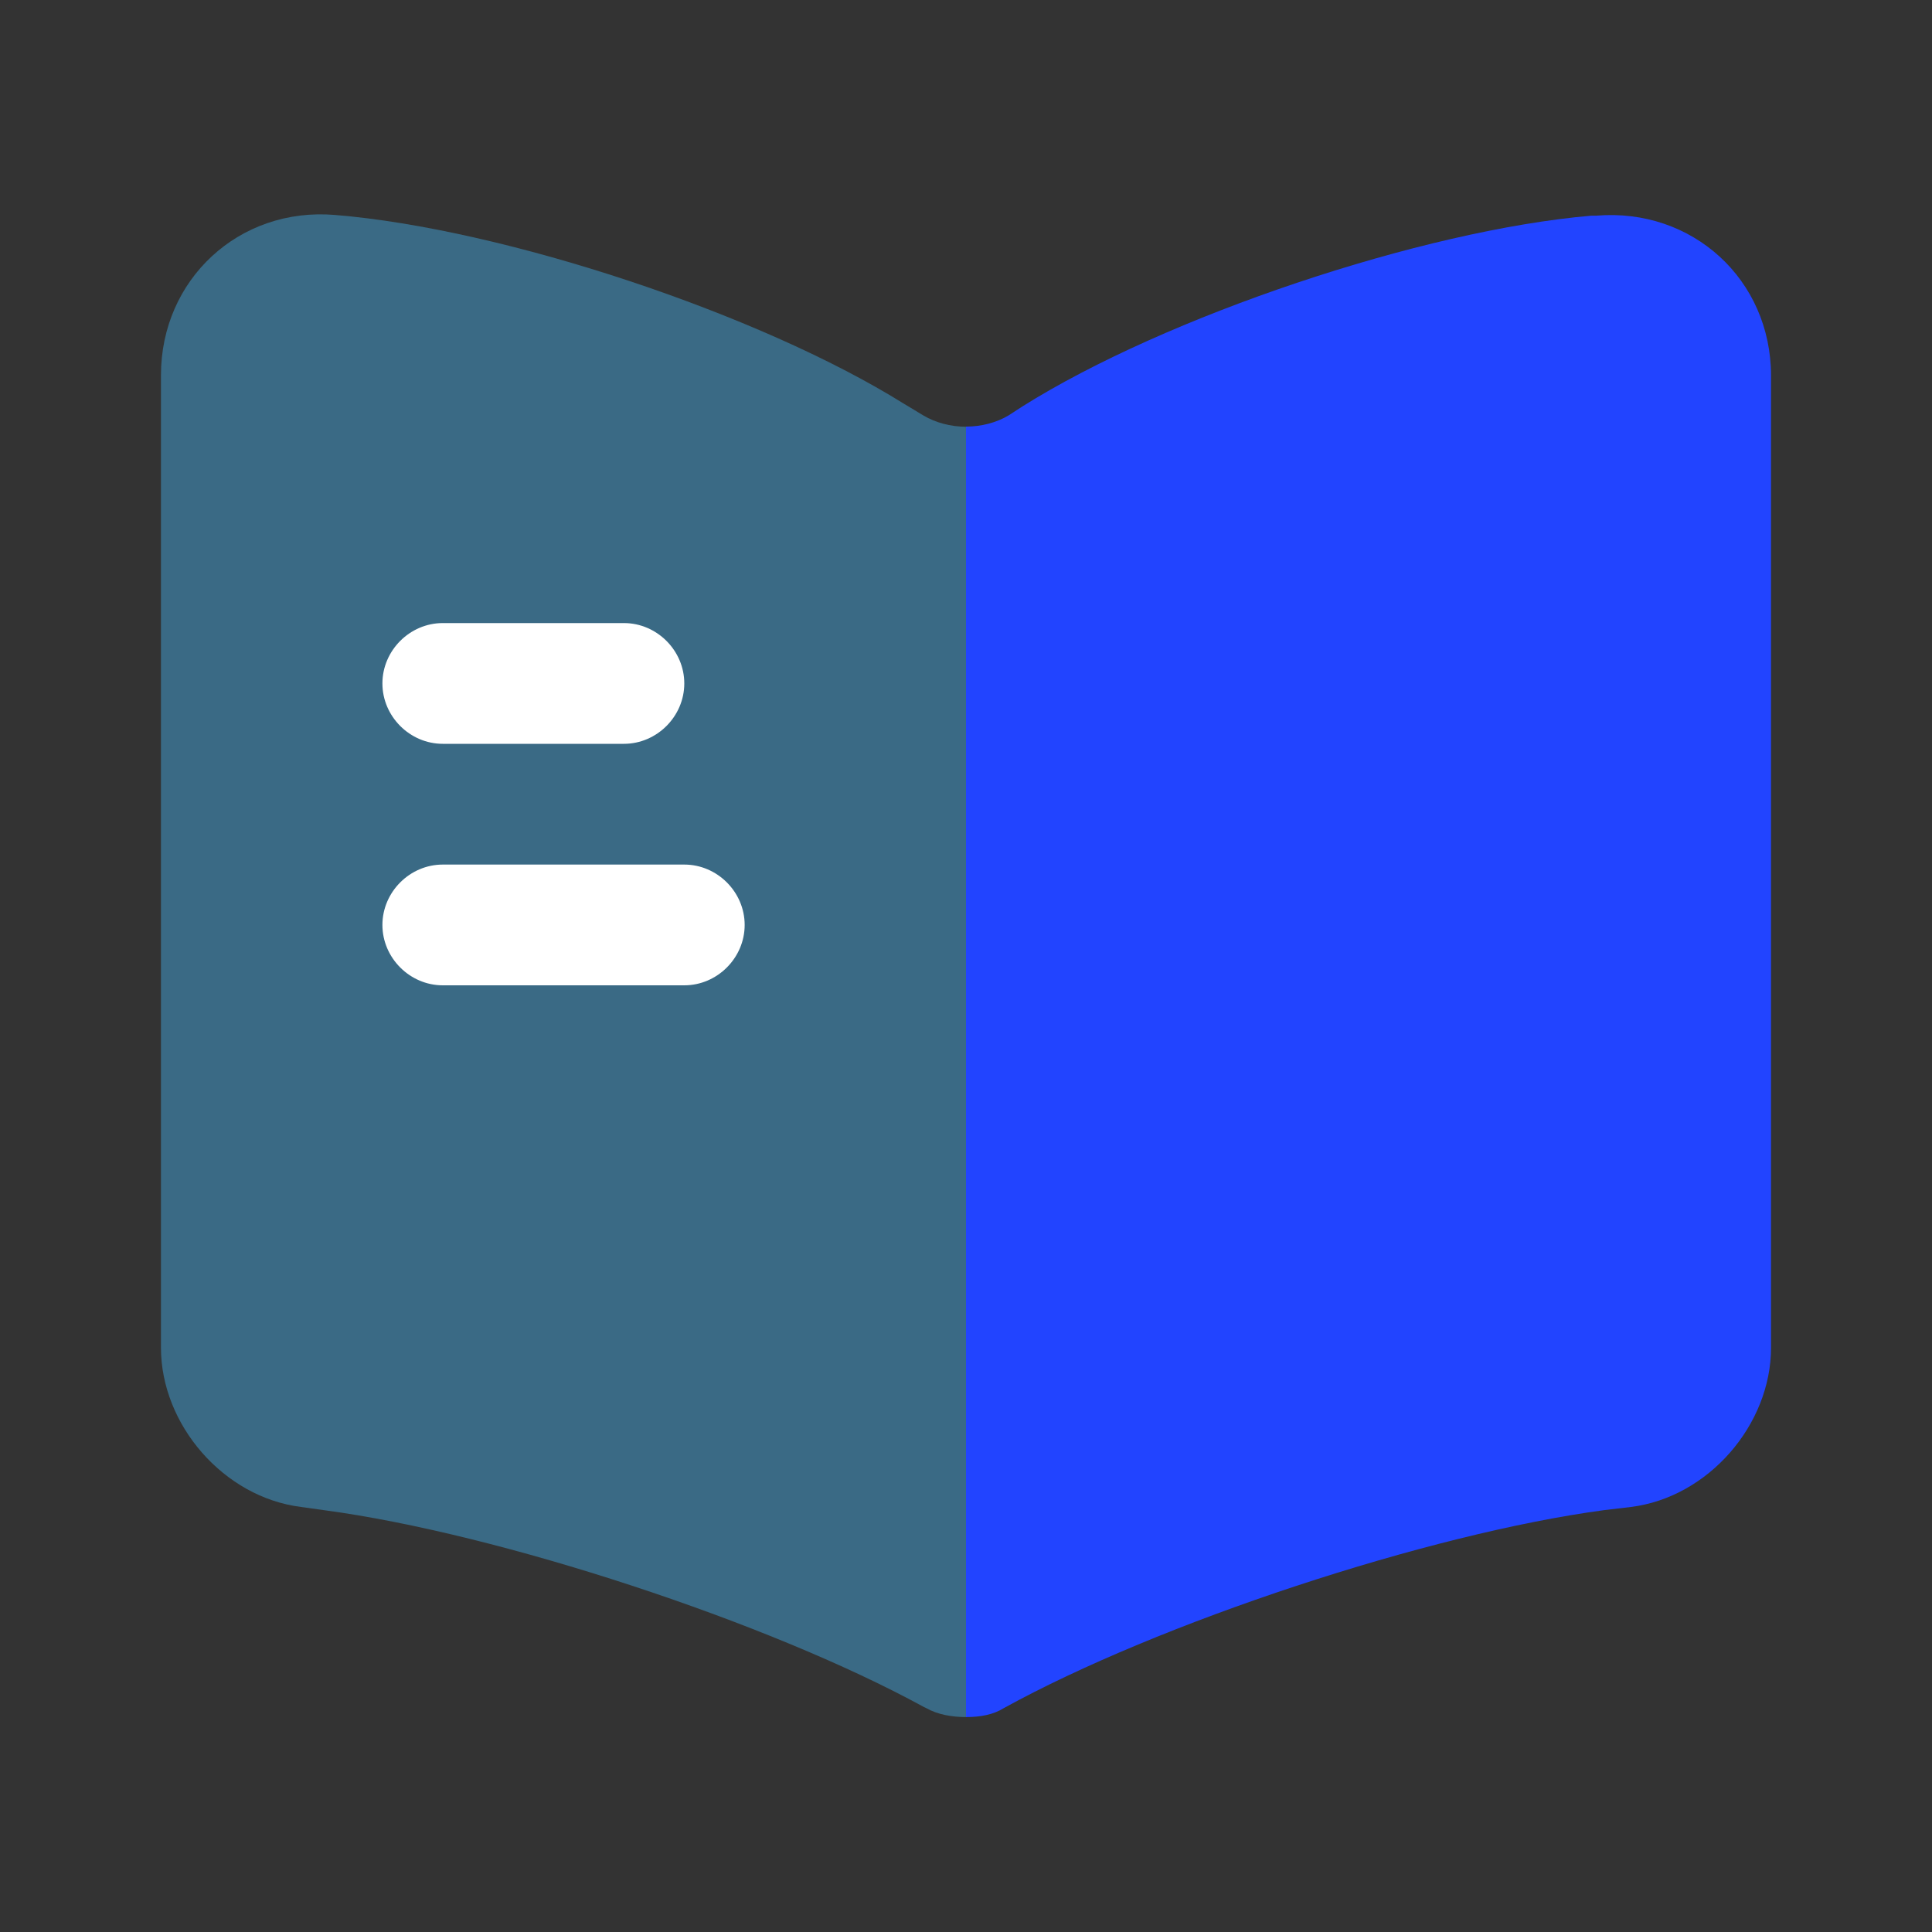 <svg width="16" height="16" viewBox="0 0 16 16" fill="#000000" xmlns="http://www.w3.org/2000/svg">
<rect x="0" y="0" width="16" height="16" fill="#333333" stroke="none"/>
<path opacity="0.4" d="M8 3.534V14.22C7.886 14.22 7.766 14.2 7.673 14.147L7.646 14.134C6.366 13.434 4.133 12.7 2.686 12.507L2.493 12.48C1.853 12.4 1.333 11.8 1.333 11.161V3.107C1.333 2.314 1.98 1.714 2.773 1.78C4.173 1.894 6.293 2.6 7.48 3.34L7.646 3.44C7.746 3.5 7.873 3.534 8 3.534Z" fill="#44bbff"/>
<path d="M14.667 3.113V11.16C14.667 11.8 14.147 12.4 13.507 12.48L13.287 12.506C11.833 12.7 9.593 13.44 8.313 14.146C8.227 14.2 8.12 14.22 8 14.22V3.533C8.127 3.533 8.253 3.5 8.353 3.44L8.467 3.366C9.653 2.62 11.78 1.906 13.18 1.786H13.22C14.013 1.72 14.667 2.313 14.667 3.113Z" fill="#2244FF"/>
<path d="M5.167 6.16H3.667C3.394 6.16 3.167 5.933 3.167 5.66C3.167 5.387 3.394 5.16 3.667 5.16H5.167C5.44 5.16 5.667 5.387 5.667 5.66C5.667 5.933 5.44 6.16 5.167 6.16Z" fill="#ffffff"/>
<path d="M5.667 8.16H3.667C3.394 8.16 3.167 7.933 3.167 7.66C3.167 7.387 3.394 7.16 3.667 7.16H5.667C5.94 7.16 6.167 7.387 6.167 7.66C6.167 7.933 5.94 8.16 5.667 8.16Z" fill="#ffffff"/>
</svg>
